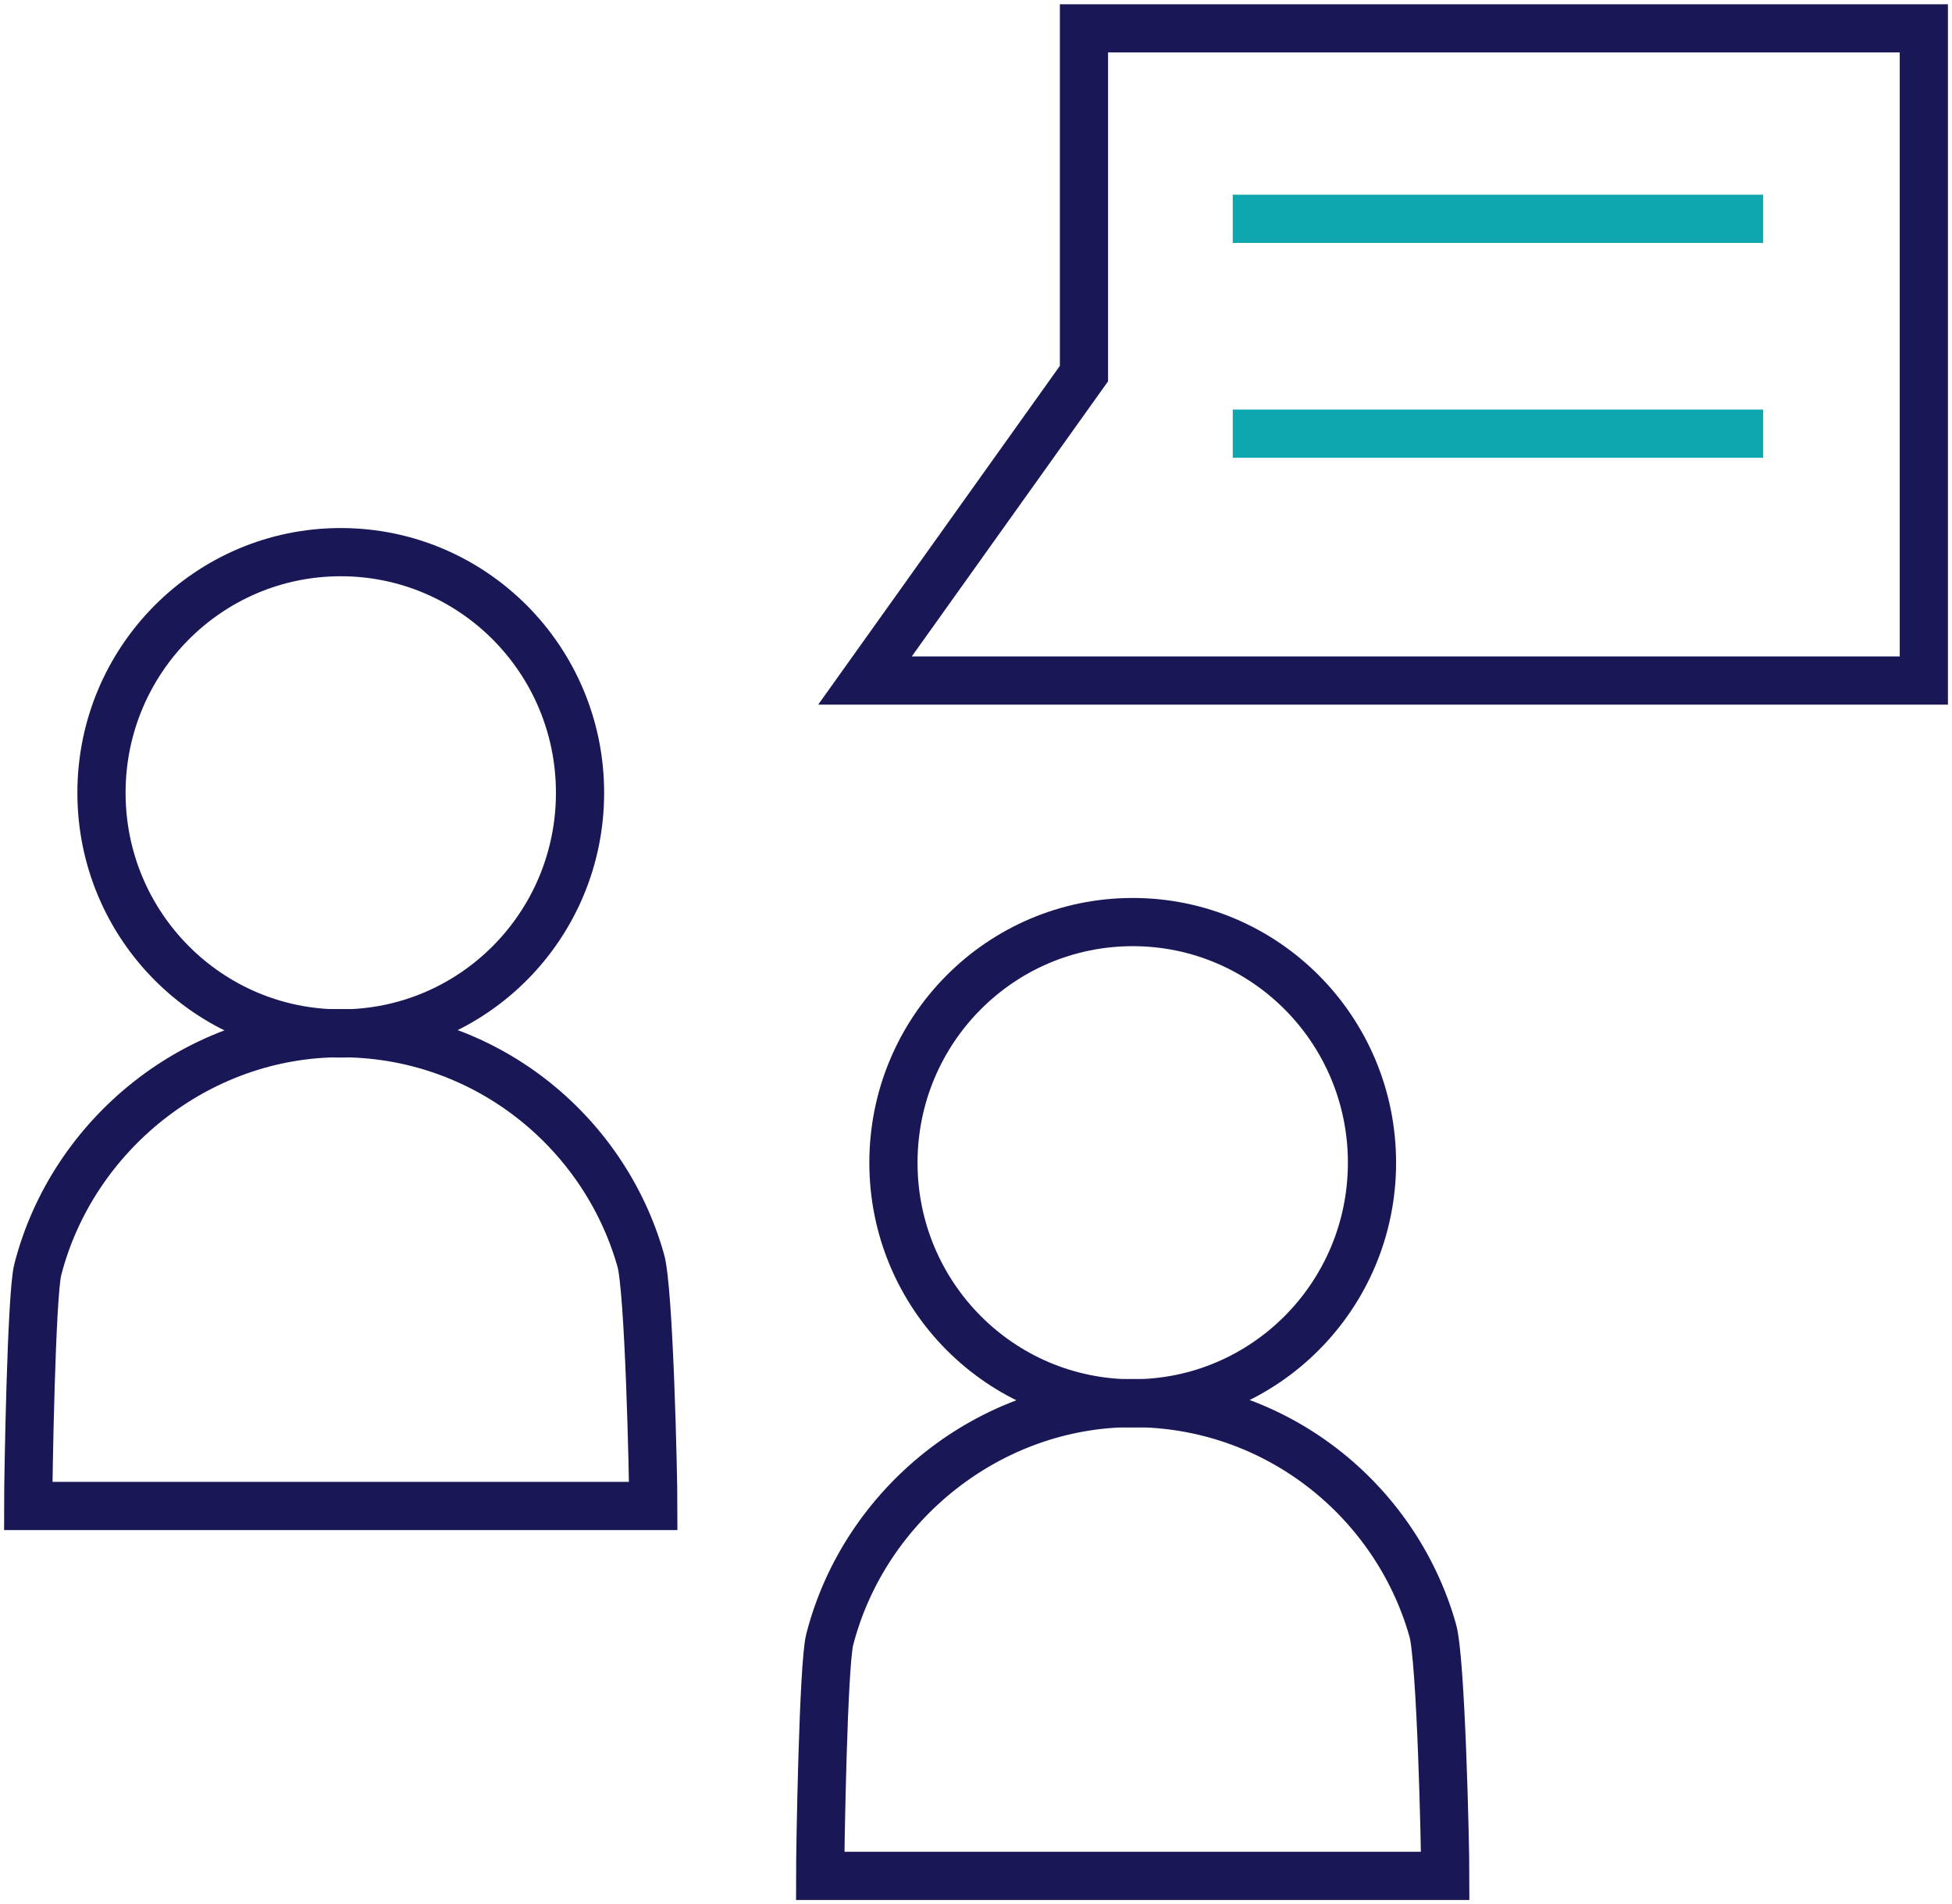 <svg width="81" height="79" viewBox="0 0 81 79" fill="none" xmlns="http://www.w3.org/2000/svg">
<g clip-path="url(#clip0_893_1876)">
<path d="M14.14 42.875C19.625 42.875 24.069 38.406 24.069 32.891C24.069 27.376 19.625 22.907 14.14 22.907C8.655 22.907 4.211 27.376 4.211 32.891C4.211 38.406 8.655 42.875 14.14 42.875Z" stroke="#1A1757" stroke-width="2" stroke-miterlimit="10"/>
<path d="M27.11 62.478C27.11 61.231 26.934 53.423 26.583 52.271C25.04 46.861 20.057 42.863 14.14 42.863C8.222 42.863 3.018 47.038 1.568 52.67C1.299 53.694 1.17 61.361 1.17 62.478H27.11Z" stroke="#1A1757" stroke-width="2" stroke-miterlimit="10"/>
<path d="M47.003 58.221C52.488 58.221 56.932 53.752 56.932 48.237C56.932 42.722 52.488 38.254 47.003 38.254C41.518 38.254 37.074 42.722 37.074 48.237C37.074 53.752 41.518 58.221 47.003 58.221Z" stroke="#1A1757" stroke-width="2" stroke-miterlimit="10"/>
<path d="M59.973 77.824C59.973 76.578 59.797 68.769 59.447 67.617C57.903 62.207 52.921 58.209 47.003 58.209C41.085 58.209 35.881 62.384 34.431 68.017C34.162 69.04 34.033 76.707 34.033 77.824H59.973Z" stroke="#1A1757" stroke-width="2" stroke-miterlimit="10"/>
<path d="M79.831 1.176V28.234H35.893L44.98 15.499V1.176H79.831Z" stroke="#1A1757" stroke-width="2" stroke-miterlimit="10"/>
<path d="M51.154 9.078H73.164" stroke="#0EA7AF" stroke-width="2" stroke-miterlimit="10"/>
<path d="M51.154 17.992H73.164" stroke="#0EA7AF" stroke-width="2" stroke-miterlimit="10"/>
</g>
<defs>
<clipPath id="clip0_893_1876">
<rect width="81" height="79" fill="white"/>
</clipPath>
</defs>
</svg>
